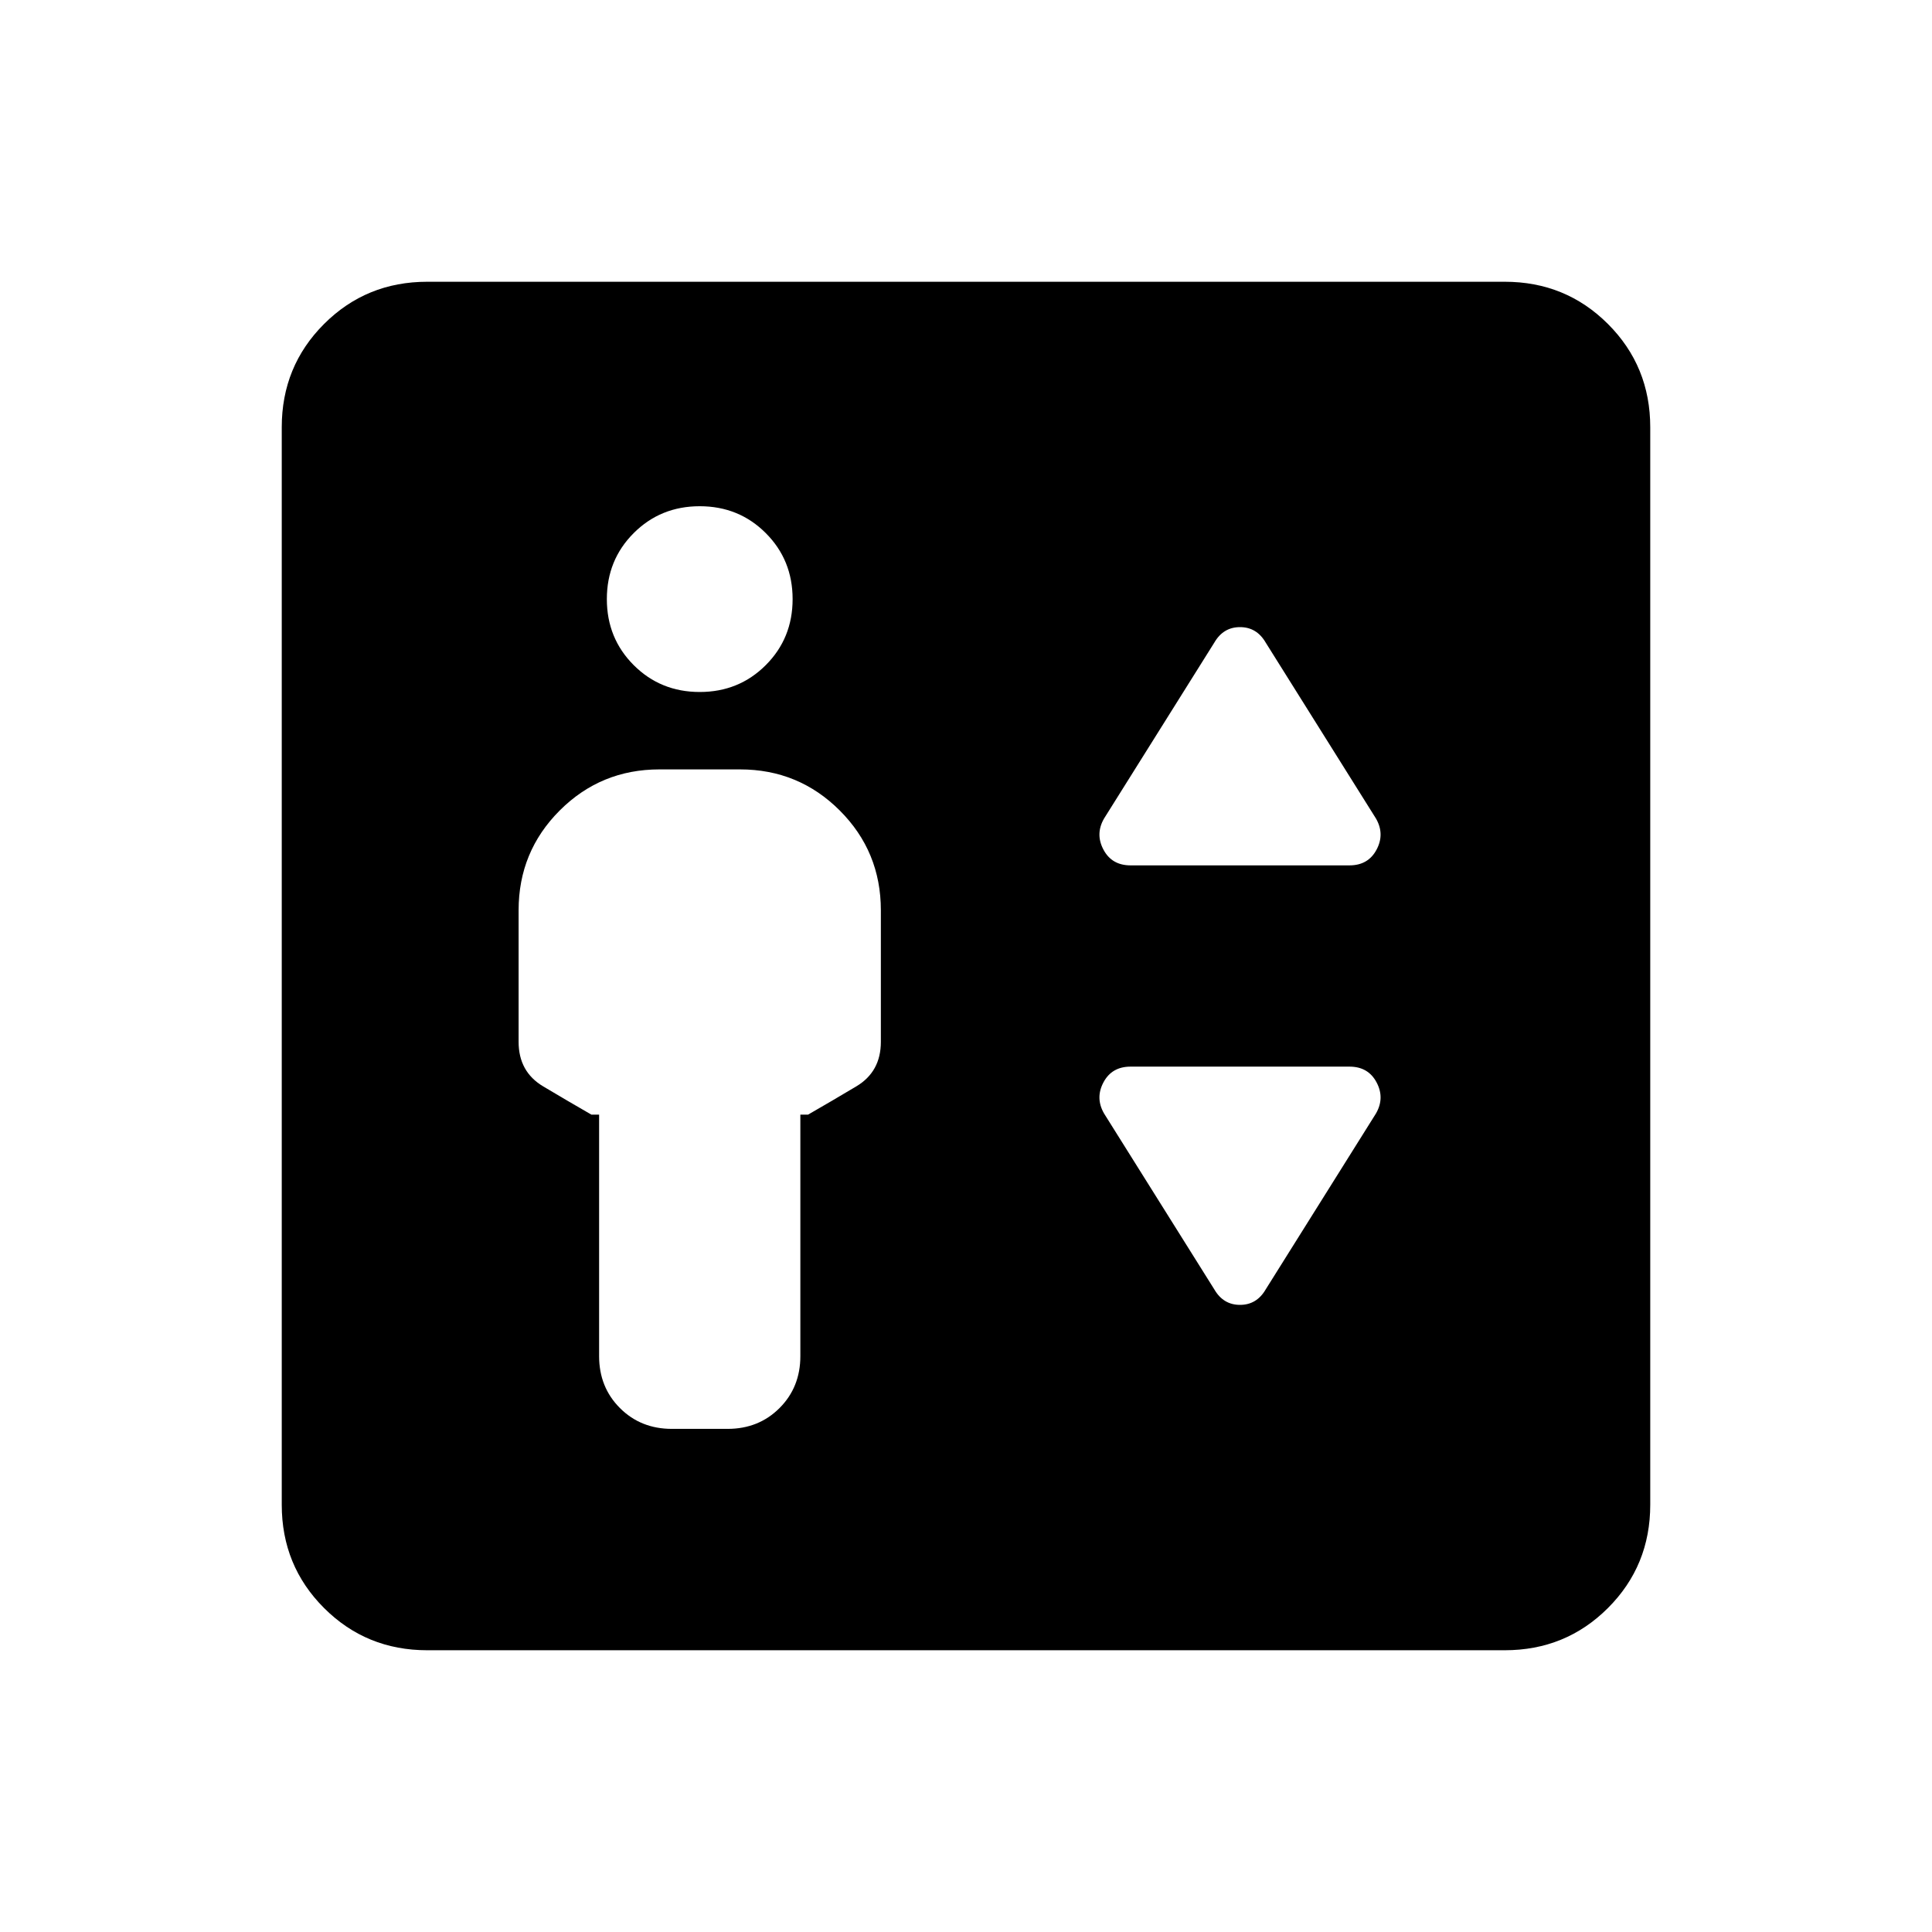 <svg xmlns="http://www.w3.org/2000/svg" height="24" viewBox="0 -960 960 960" width="24"><path d="M297.694-406.154v120q0 15.461 10.346 25.807 10.346 10.346 25.807 10.346h27.692q15.461 0 25.807-10.346 10.346-10.346 10.346-25.807v-120h3.847q11.769-6.769 23.961-14.039 12.192-7.269 12.192-22.115v-65.385q0-29.153-20.423-49.576-20.423-20.423-49.576-20.423h-40q-29.154 0-49.577 20.423-20.422 20.423-20.422 49.576v65.385q0 14.846 12.192 22.115 12.192 7.27 23.961 14.039h3.847Zm49.999-210q19.461 0 32.807-13.346 13.346-13.346 13.346-32.807 0-19.462-13.346-32.808t-32.807-13.346q-19.462 0-32.808 13.346t-13.346 32.808q0 19.461 13.346 32.807 13.346 13.346 32.808 13.346Zm214.077 86.153h108.767q9.308 0 13.462-7.807 4.153-7.808-.308-15.5l-54.769-87.383q-4.461-7.693-12.768-7.693-8.308 0-12.769 7.693l-54.769 87.383q-4.461 7.692-.308 15.5 4.154 7.807 13.462 7.807Zm67.152 210.692 54.769-87.383q4.461-7.692.308-15.5-4.154-7.807-13.462-7.807H561.77q-9.308 0-13.462 7.807-4.153 7.808.308 15.5l54.769 87.383q4.461 7.693 12.769 7.693 8.307 0 12.768-7.693ZM212.309-140.001q-30.308 0-51.308-21t-21-51.308v-535.382q0-30.308 21-51.308t51.308-21h535.382q30.308 0 51.308 21t21 51.308v535.382q0 30.308-21 51.308t-51.308 21H212.309Z"/></svg>